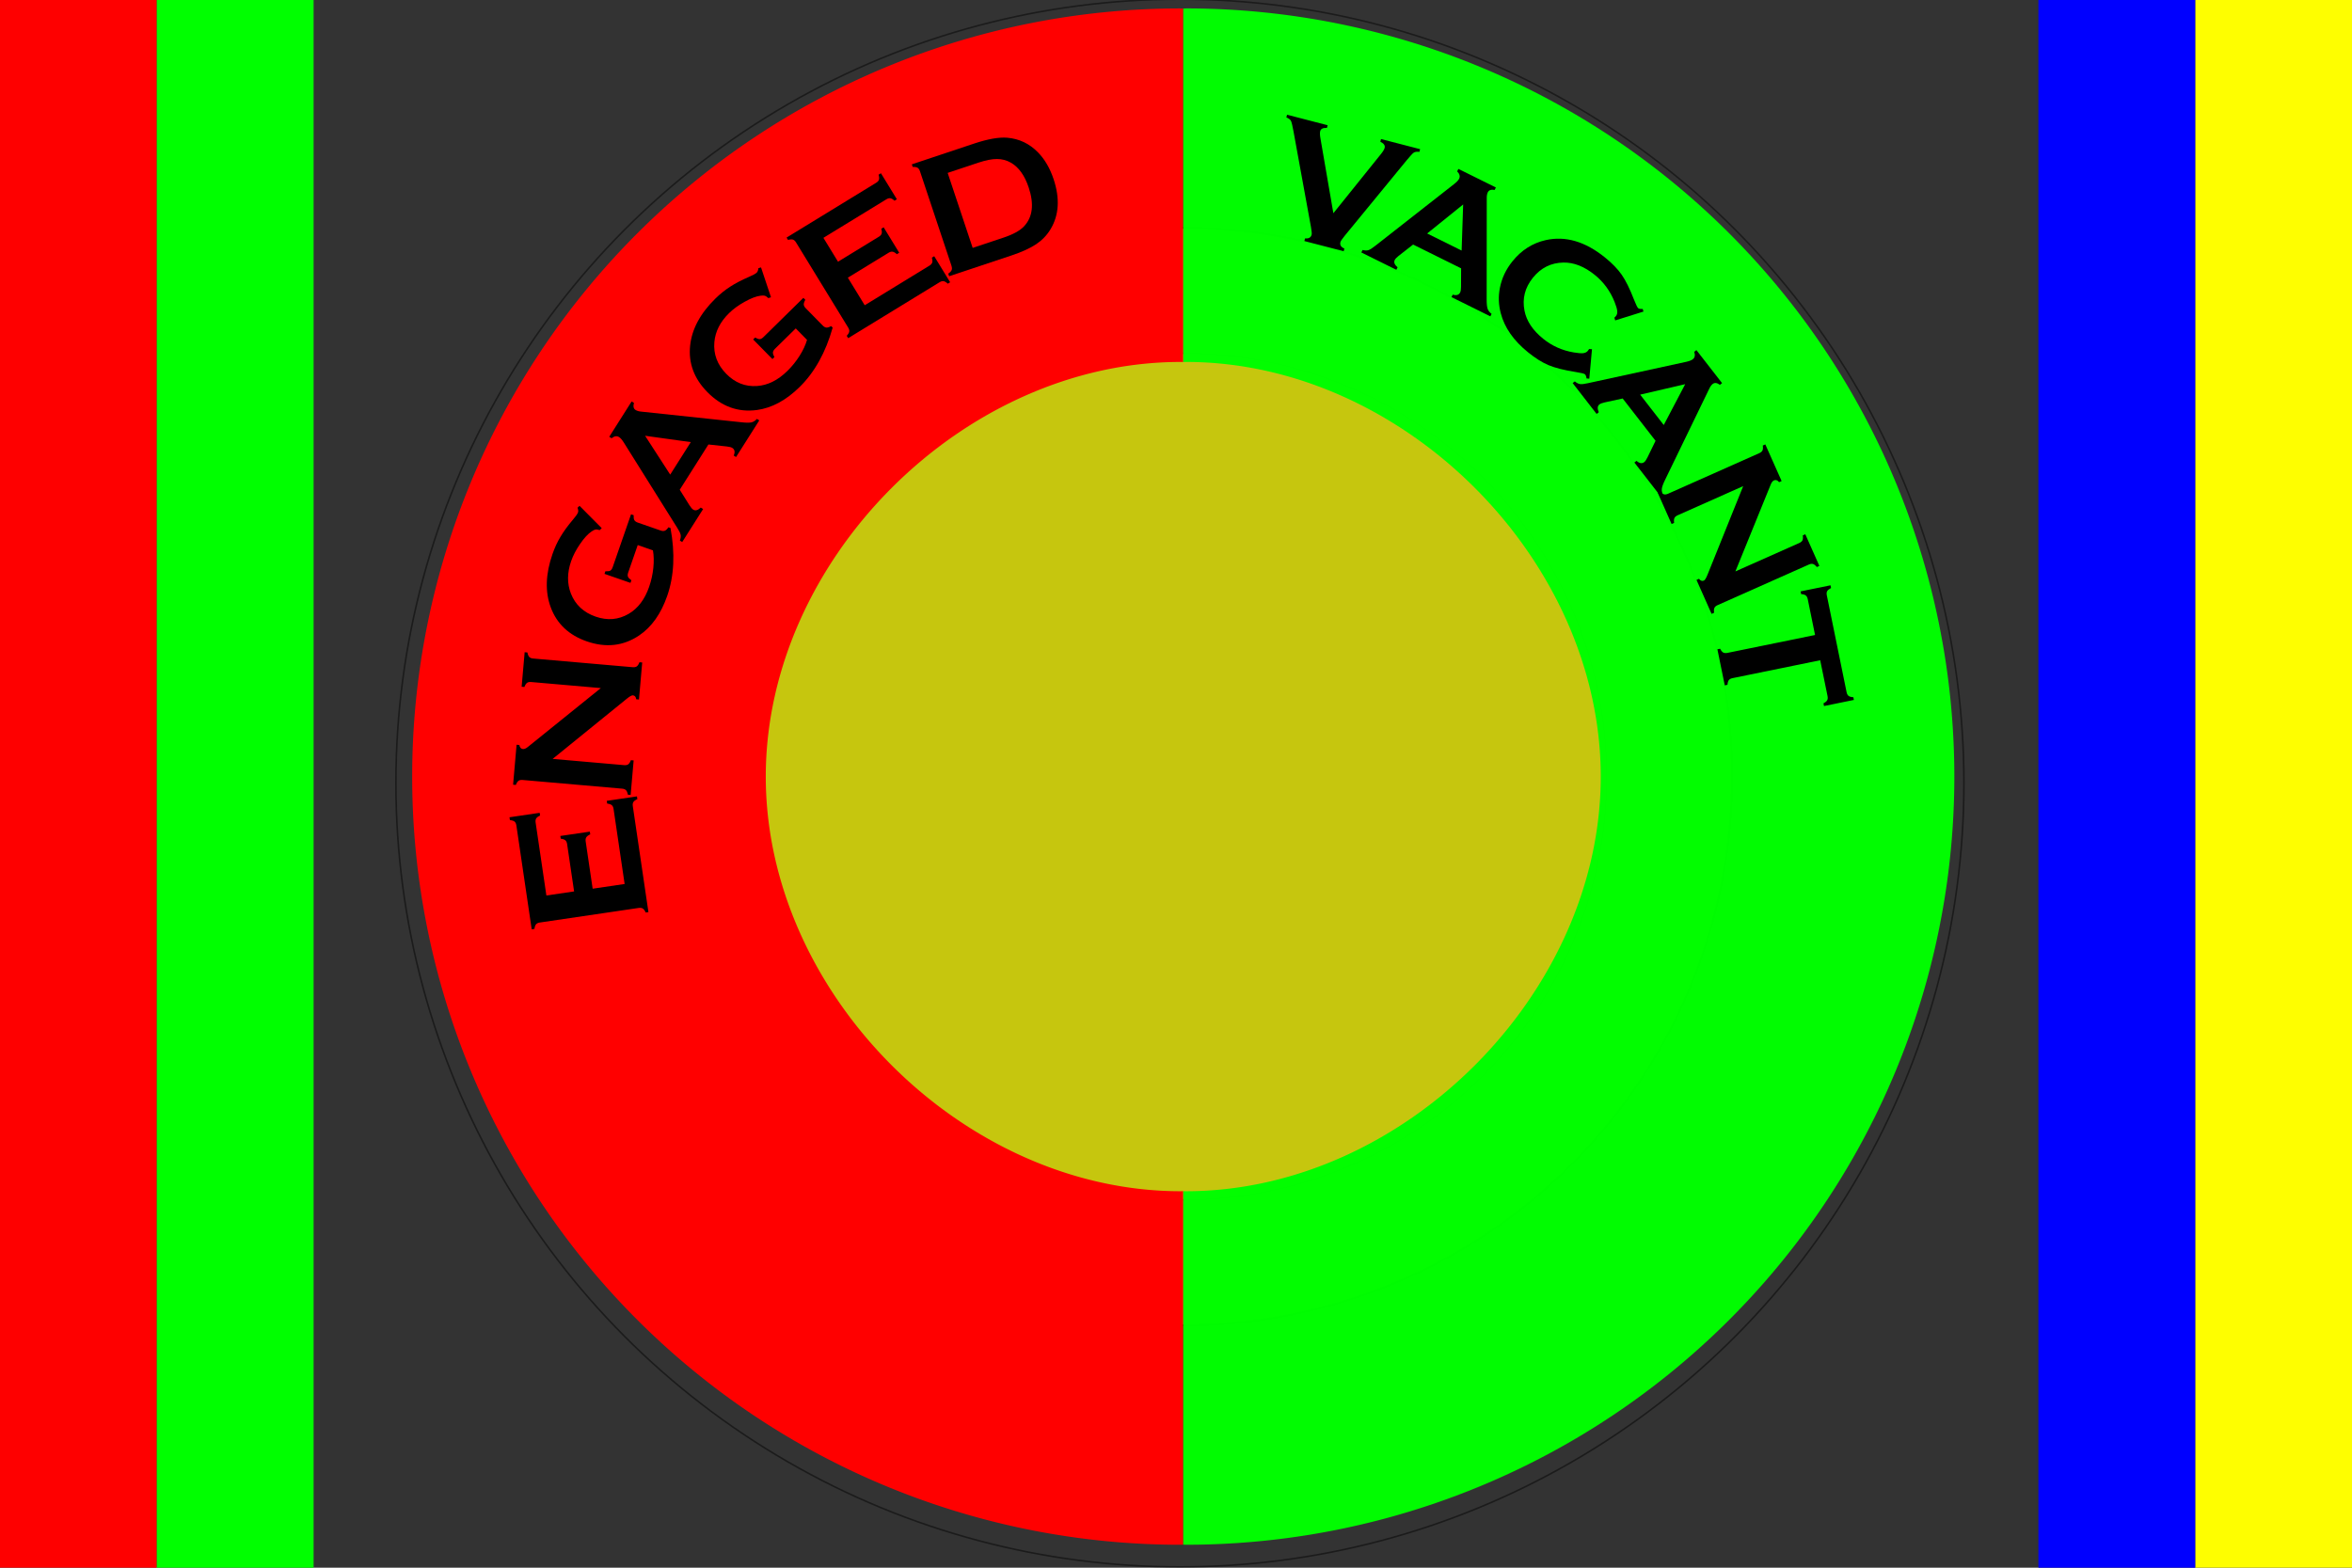 <?xml version="1.0" encoding="UTF-8" standalone="no"?>
<!-- Created with Inkscape (http://www.inkscape.org/) -->

<svg
   xmlns:dc="http://purl.org/dc/elements/1.1/"
   xmlns:cc="http://creativecommons.org/ns#"
   xmlns:rdf="http://www.w3.org/1999/02/22-rdf-syntax-ns#"
   xmlns:svg="http://www.w3.org/2000/svg"
   xmlns="http://www.w3.org/2000/svg"
   xmlns:sodipodi="http://sodipodi.sourceforge.net/DTD/sodipodi-0.dtd"
   xmlns:inkscape="http://www.inkscape.org/namespaces/inkscape"
   width="15cm"
   height="10cm"
   viewBox="0 0 150 100"
   version="1.1"
   id="svg8"
   sodipodi:docname="EngagedPrint.svg"
   inkscape:version="0.92.4 (5da689c313, 2019-01-14)">
  <rect x="0" y="0" width="150" height="100" fill="#333333" stroke="none"/>
  <defs
     id="defs2" />
  <sodipodi:namedview
     id="base"
     pagecolor="#ffffff"
     bordercolor="#666666"
     borderopacity="1.0"
     inkscape:pageopacity="0.0"
     inkscape:pageshadow="2"
     inkscape:zoom="2.1071782"
     inkscape:cx="228.61654"
     inkscape:cy="233.81824"
     inkscape:document-units="mm"
     inkscape:current-layer="layer1"
     showgrid="false"
     units="cm"
     inkscape:window-width="1783"
     inkscape:window-height="880"
     inkscape:window-x="105"
     inkscape:window-y="1"
     inkscape:window-maximized="0" />
  <g
     inkscape:label="Layer 1"
     inkscape:groupmode="layer"
     id="layer1"
     transform="translate(0,-197)">
    <circle
       style="opacity:0.469;vector-effect:none;fill:none;fill-opacity:1;fill-rule:nonzero;stroke:#000000;stroke-width:0.1;stroke-linecap:butt;stroke-linejoin:miter;stroke-miterlimit:4;stroke-dasharray:none;stroke-dashoffset:0;stroke-opacity:1"
       id="path815"
       cx="75.25"
       cy="246.95"
       r="50" />
    <rect
       style="opacity:1;vector-effect:none;fill:#fe0000;fill-opacity:1;fill-rule:nonzero;stroke:none;stroke-width:0.5;stroke-linecap:butt;stroke-linejoin:miter;stroke-miterlimit:4;stroke-dasharray:none;stroke-dashoffset:0;stroke-opacity:1"
       id="rect819"
       width="10"
       height="100"
       x="0"
       y="197" />
    <rect
       y="197"
       x="10"
       height="100"
       width="10"
       id="rect821"
       style="opacity:1;vector-effect:none;fill:#00ff00;fill-opacity:1;fill-rule:nonzero;stroke:none;stroke-width:0.5;stroke-linecap:butt;stroke-linejoin:miter;stroke-miterlimit:4;stroke-dasharray:none;stroke-dashoffset:0;stroke-opacity:1" />
    <rect
       style="opacity:1;vector-effect:none;fill:#fefe00;fill-opacity:1;fill-rule:nonzero;stroke:none;stroke-width:0.5;stroke-linecap:butt;stroke-linejoin:miter;stroke-miterlimit:4;stroke-dasharray:none;stroke-dashoffset:0;stroke-opacity:1"
       id="rect832"
       width="10"
       height="100"
       x="140"
       y="197" />
    <rect
       y="197"
       x="130"
       height="100"
       width="10"
       id="rect834"
       style="opacity:1;vector-effect:none;fill:#0000ff;fill-opacity:1;fill-rule:nonzero;stroke:none;stroke-width:0.5;stroke-linecap:butt;stroke-linejoin:miter;stroke-miterlimit:4;stroke-dasharray:none;stroke-dashoffset:0;stroke-opacity:1" />
    <circle
       style="opacity:1;vector-effect:none;fill:#fefe00;fill-opacity:0.471;fill-rule:nonzero;stroke:#000000;stroke-width:0.1;stroke-linecap:butt;stroke-linejoin:miter;stroke-miterlimit:4;stroke-dasharray:none;stroke-dashoffset:0;stroke-opacity:1"
       id="path842"
       cx="75.463"
       cy="246.538"
       r="27" />
    <circle
       cy="-257.719"
       cx="-7.502"
       id="circle853"
       style="opacity:1;vector-effect:none;fill:#fefe00;fill-opacity:0.471;fill-rule:nonzero;stroke:#000000;stroke-width:0.1;stroke-linecap:butt;stroke-linejoin:miter;stroke-miterlimit:4;stroke-dasharray:none;stroke-dashoffset:0;stroke-opacity:1"
       r="35"
       transform="rotate(164.649)" />
    <g
       id="g989"
       transform="translate(-142.431,3.914)">
      <path
         inkscape:connector-curvature="0"
         id="path970"
         d="m 217.718,193.624 a 49,49 0 0 0 -49,49 49,49 0 0 0 49,49 49,49 0 0 0 0.176,-0.009 v -22.545 c -0.059,4.5e-4 -0.117,0.003 -0.176,0.003 -13.848,0 -26.449,-12.601 -26.449,-26.449 0,-13.848 12.601,-26.45 26.449,-26.45 0.059,0 0.117,0.002 0.176,0.003 v -22.546 a 49,49 0 0 0 -0.176,-0.006 z"
         style="opacity:1;vector-effect:none;fill:#ff0000;fill-opacity:1;fill-rule:nonzero;stroke:none;stroke-width:0.1;stroke-linecap:butt;stroke-linejoin:miter;stroke-miterlimit:4;stroke-dasharray:none;stroke-dashoffset:0;stroke-opacity:1" />
      <path
         inkscape:connector-curvature="0"
         style="opacity:1;vector-effect:none;fill:#00fe00;fill-opacity:0.987;fill-rule:nonzero;stroke:none;stroke-width:0.1;stroke-linecap:butt;stroke-linejoin:miter;stroke-miterlimit:4;stroke-dasharray:none;stroke-dashoffset:0;stroke-opacity:1"
         d="m 218.07,291.623 a 49,49 0 0 0 49,-49 49,49 0 0 0 -49,-49 49,49 0 0 0 -0.176,0.009 v 22.545 c 0.059,-4.5e-4 0.117,-0.003 0.176,-0.003 13.848,0 26.449,12.601 26.449,26.449 0,13.848 -12.601,26.45 -26.449,26.45 -0.059,0 -0.117,-0.002 -0.176,-0.003 v 22.546 a 49,49 0 0 0 0.176,0.006 z"
         id="path982" />
    </g>
    <g
       aria-label="ENGAGED       VACANT"
       style="font-style:normal;font-variant:normal;font-weight:normal;font-stretch:normal;font-size:11.289px;line-height:1.25;font-family:'Copperplate Gothic Bold';-inkscape-font-specification:'Copperplate Gothic Bold, ';letter-spacing:-1.058px;word-spacing:0px;fill:#000000;fill-opacity:1;stroke:none;stroke-width:0.296"
       id="text964">
      <path
         d="m 37.797,253.689 2.039,-0.301 -0.706,-4.788 q -0.024,-0.164 -0.113,-0.24 -0.089,-0.076 -0.294,-0.102 l -0.026,-0.174 1.925,-0.284 0.026,0.175 q -0.188,0.084 -0.252,0.182 -0.063,0.099 -0.039,0.262 l 0.997,6.762 -0.175,0.026 q -0.083,-0.188 -0.182,-0.252 -0.099,-0.064 -0.268,-0.039 l -6.298,0.929 q -0.169,0.025 -0.245,0.114 -0.076,0.089 -0.102,0.294 l -0.175,0.026 -0.978,-6.631 q -0.024,-0.164 -0.113,-0.24 -0.095,-0.075 -0.299,-0.101 l -0.026,-0.175 1.925,-0.284 0.026,0.174 q -0.183,0.083 -0.246,0.181 -0.063,0.099 -0.039,0.262 l 0.687,4.657 1.767,-0.26 -0.445,-3.021 q -0.024,-0.164 -0.113,-0.24 -0.089,-0.076 -0.294,-0.102 l -0.026,-0.174 1.881,-0.277 0.026,0.174 q -0.183,0.083 -0.246,0.181 -0.069,0.099 -0.045,0.263 z"
         style="stroke-width:0.296"
         id="path991" />
      <path
         d="m 35.245,245.409 4.558,0.398 q 0.17,0.015 0.265,-0.054 0.095,-0.069 0.167,-0.262 l 0.176,0.015 -0.192,2.202 -0.176,-0.015 q -0.038,-0.202 -0.119,-0.287 -0.081,-0.085 -0.251,-0.099 l -6.348,-0.554 q -0.165,-0.014 -0.259,0.055 -0.095,0.069 -0.167,0.262 l -0.176,-0.015 0.222,-2.548 0.176,0.015 q 0.04,0.241 0.232,0.258 0.132,0.011 0.304,-0.128 l 4.661,-3.76 -4.448,-0.388 q -0.165,-0.014 -0.259,0.055 -0.095,0.069 -0.167,0.262 l -0.176,-0.015 0.192,-2.202 0.176,0.015 q 0.038,0.202 0.119,0.287 0.081,0.085 0.246,0.099 l 6.348,0.554 q 0.17,0.015 0.265,-0.054 0.095,-0.069 0.167,-0.262 l 0.176,0.015 -0.206,2.361 -0.176,-0.015 q -0.029,-0.235 -0.216,-0.251 -0.11,-0.01 -0.408,0.236 z"
         style="stroke-width:0.296"
         id="path993" />
      <path
         d="m 40.672,231.768 -0.609,1.755 q -0.056,0.161 -0.012,0.27 0.046,0.103 0.215,0.221 l -0.058,0.167 -1.656,-0.575 0.058,-0.167 q 0.211,0.015 0.311,-0.038 0.097,-0.06 0.153,-0.221 l 1.171,-3.374 0.167,0.058 q -0.013,0.206 0.043,0.313 0.058,0.102 0.219,0.158 l 1.458,0.506 q 0.161,0.056 0.27,0.012 0.109,-0.044 0.228,-0.219 l 0.13,0.045 q 0.453,2.427 -0.207,4.328 -0.598,1.724 -1.793,2.528 -1.506,1.012 -3.339,0.376 -1.708,-0.593 -2.295,-2.162 -0.557,-1.489 0.108,-3.405 0.211,-0.609 0.512,-1.106 0.297,-0.504 0.801,-1.099 0.263,-0.305 0.316,-0.456 0.038,-0.109 -0.031,-0.297 l 0.129,-0.119 1.414,1.424 -0.131,0.124 q -0.174,-0.054 -0.261,-0.038 -0.093,0.015 -0.253,0.122 -0.35,0.235 -0.73,0.791 -0.385,0.555 -0.575,1.102 -0.387,1.114 -0.017,2.066 0.421,1.074 1.582,1.477 1.125,0.39 2.098,-0.176 0.892,-0.519 1.311,-1.727 0.204,-0.588 0.268,-1.208 0.063,-0.62 -0.026,-1.118 z"
         style="stroke-width:0.296"
         id="path995" />
      <path
         d="m 45.18,225.353 -1.829,2.887 0.623,0.995 q 0.13,0.206 0.237,0.274 0.205,0.13 0.482,-0.132 l 0.149,0.094 -1.334,2.105 -0.149,-0.094 q 0.081,-0.21 0.05,-0.367 -0.031,-0.157 -0.222,-0.454 l -3.403,-5.432 q -0.162,-0.259 -0.302,-0.348 -0.214,-0.136 -0.478,0.075 l -0.149,-0.094 1.428,-2.254 0.149,0.094 q -0.095,0.325 0.101,0.449 0.135,0.086 0.363,0.106 l 6.432,0.683 q 0.409,0.044 0.599,0.001 0.186,-0.046 0.347,-0.218 l 0.149,0.094 -1.481,2.337 -0.149,-0.094 q 0.144,-0.34 -0.094,-0.49 -0.098,-0.062 -0.348,-0.09 z m -1.124,-0.151 -2.915,-0.405 1.602,2.477 z"
         style="stroke-width:0.296"
         id="path997" />
      <path
         d="m 50.749,217.948 -1.325,1.302 q -0.122,0.12 -0.131,0.237 -0.005,0.113 0.095,0.293 l -0.126,0.124 -1.229,-1.25 0.126,-0.124 q 0.182,0.107 0.295,0.104 0.113,-0.011 0.235,-0.131 l 2.547,-2.504 0.124,0.126 q -0.103,0.178 -0.1,0.299 0.007,0.117 0.127,0.239 l 1.082,1.101 q 0.12,0.122 0.237,0.131 0.117,0.009 0.301,-0.095 l 0.097,0.098 q -0.671,2.376 -2.106,3.786 -1.301,1.279 -2.729,1.47 -1.799,0.238 -3.159,-1.146 -1.268,-1.289 -1.097,-2.956 0.162,-1.581 1.608,-3.003 0.46,-0.452 0.95,-0.764 0.49,-0.319 1.206,-0.629 0.372,-0.157 0.486,-0.269 0.083,-0.081 0.104,-0.28 l 0.168,-0.049 0.635,1.904 -0.172,0.053 q -0.131,-0.126 -0.217,-0.15 -0.089,-0.028 -0.281,-0.002 -0.418,0.055 -1.005,0.385 -0.591,0.326 -1.004,0.732 -0.841,0.827 -0.932,1.844 -0.099,1.149 0.762,2.026 0.835,0.849 1.958,0.773 1.03,-0.069 1.942,-0.966 0.444,-0.437 0.776,-0.964 0.332,-0.527 0.472,-1.013 z"
         style="stroke-width:0.296"
         id="path999" />
      <path
         d="m 54.072,214.713 1.076,1.758 4.128,-2.527 q 0.141,-0.086 0.176,-0.198 0.035,-0.112 -0.022,-0.31 l 0.15,-0.092 1.016,1.66 -0.15,0.092 q -0.151,-0.14 -0.266,-0.16 -0.116,-0.02 -0.257,0.067 l -5.83,3.568 -0.092,-0.15 q 0.14,-0.151 0.16,-0.266 0.02,-0.116 -0.069,-0.261 l -3.324,-5.43 q -0.089,-0.146 -0.201,-0.181 -0.112,-0.035 -0.31,0.022 l -0.092,-0.15 5.717,-3.499 q 0.141,-0.086 0.176,-0.198 0.032,-0.117 -0.025,-0.315 l 0.15,-0.092 1.016,1.66 -0.15,0.092 q -0.148,-0.136 -0.263,-0.156 -0.116,-0.02 -0.257,0.067 l -4.015,2.457 0.932,1.523 2.605,-1.594 q 0.141,-0.086 0.176,-0.198 0.035,-0.112 -0.022,-0.31 l 0.15,-0.092 0.993,1.622 -0.15,0.092 q -0.148,-0.136 -0.263,-0.156 -0.118,-0.025 -0.259,0.062 z"
         style="stroke-width:0.296"
         id="path1001" />
      <path
         d="m 60.684,213.96 -2.014,-6.04 q -0.054,-0.162 -0.155,-0.221 -0.101,-0.059 -0.307,-0.049 l -0.056,-0.167 3.979,-1.327 q 1.307,-0.436 2.107,-0.371 1.149,0.099 1.963,0.938 0.643,0.657 0.994,1.708 0.615,1.846 -0.197,3.192 -0.34,0.567 -0.919,0.957 -0.58,0.385 -1.569,0.715 l -3.979,1.327 -0.056,-0.167 q 0.171,-0.115 0.216,-0.223 0.045,-0.108 -0.009,-0.27 z m 1.349,-1.147 1.956,-0.652 q 0.936,-0.312 1.321,-0.725 0.826,-0.886 0.296,-2.475 -0.384,-1.15 -1.131,-1.581 -0.417,-0.239 -0.892,-0.237 -0.478,-0.003 -1.189,0.234 l -1.956,0.652 z"
         style="stroke-width:0.296"
         id="path1003" />
      <path
         d="m 85.036,210.601 3.039,-3.78 q 0.193,-0.24 0.232,-0.39 0.059,-0.229 -0.275,-0.39 l 0.044,-0.171 2.492,0.645 -0.044,0.171 q -0.243,-0.029 -0.36,0.049 -0.117,0.078 -0.467,0.505 l -3.934,4.795 q -0.25,0.305 -0.277,0.412 -0.07,0.272 0.253,0.407 l -0.044,0.171 -2.508,-0.649 0.044,-0.171 q 0.349,0.039 0.42,-0.238 0.026,-0.101 -0.044,-0.49 l -1.114,-6.102 q -0.098,-0.544 -0.163,-0.668 -0.064,-0.125 -0.291,-0.218 l 0.044,-0.171 2.588,0.67 -0.044,0.171 q -0.37,-0.022 -0.43,0.208 -0.039,0.149 0.014,0.453 z"
         style="stroke-width:0.296"
         id="path1005" />
      <path
         d="m 93.183,214.116 -3.062,-1.517 -0.924,0.723 q -0.192,0.151 -0.248,0.265 -0.108,0.217 0.182,0.465 l -0.078,0.158 -2.233,-1.106 0.078,-0.158 q 0.217,0.058 0.37,0.011 0.153,-0.047 0.428,-0.268 l 5.046,-3.953 q 0.241,-0.188 0.314,-0.336 0.113,-0.227 -0.125,-0.468 l 0.078,-0.158 2.391,1.184 -0.078,0.158 q -0.333,-0.06 -0.436,0.147 -0.071,0.143 -0.068,0.372 l -0.006,6.469 q -9.63e-4,0.412 0.061,0.596 0.065,0.18 0.253,0.322 l -0.078,0.158 -2.479,-1.228 0.078,-0.158 q 0.353,0.107 0.478,-0.145 0.051,-0.104 0.053,-0.355 z m 0.033,-1.134 0.098,-2.941 -2.296,1.852 z"
         style="stroke-width:0.296"
         id="path1007" />
      <path
         d="m 101.53,219.275 -0.172,1.88 -0.174,-0.013 q -0.03,-0.208 -0.107,-0.271 -0.077,-0.062 -0.599,-0.144 -1.08,-0.171 -1.708,-0.43 -0.619,-0.259 -1.314,-0.821 -1.385,-1.119 -1.743,-2.492 -0.215,-0.804 -0.058,-1.613 0.176,-0.928 0.806,-1.708 0.859,-1.063 2.115,-1.346 1.887,-0.424 3.778,1.103 0.695,0.561 1.074,1.109 0.38,0.548 0.779,1.579 0.193,0.489 0.27,0.551 0.077,0.062 0.287,0.048 l 0.049,0.167 -1.802,0.564 -0.053,-0.171 q 0.064,-0.062 0.102,-0.109 0.1,-0.124 0.08,-0.318 -0.017,-0.198 -0.167,-0.574 -0.413,-1.042 -1.262,-1.728 -1.003,-0.81 -2.005,-0.79 -1.178,0.019 -1.943,0.967 -0.765,0.948 -0.537,2.103 0.191,0.983 1.194,1.794 0.849,0.686 1.954,0.87 0.399,0.067 0.593,0.047 0.197,-0.025 0.298,-0.149 0.038,-0.047 0.082,-0.118 z"
         style="stroke-width:0.296"
         id="path1009" />
      <path
         d="m 105.584,225.118 -2.096,-2.699 -1.147,0.249 q -0.238,0.052 -0.338,0.13 -0.192,0.149 -0.039,0.498 l -0.139,0.108 -1.528,-1.968 0.139,-0.108 q 0.17,0.147 0.328,0.171 0.158,0.024 0.502,-0.055 l 6.264,-1.362 q 0.299,-0.065 0.429,-0.166 0.2,-0.156 0.091,-0.476 l 0.139,-0.108 1.637,2.107 -0.139,0.108 q -0.274,-0.199 -0.456,-0.057 -0.126,0.098 -0.223,0.306 l -2.821,5.821 q -0.18,0.37 -0.204,0.564 -0.02,0.19 0.087,0.4 l -0.139,0.108 -1.697,-2.185 0.139,-0.108 q 0.271,0.25 0.493,0.078 0.091,-0.071 0.202,-0.297 z m 0.523,-1.007 1.368,-2.605 -2.873,0.668 z"
         style="stroke-width:0.296"
         id="path1011" />
      <path
         d="m 111.173,228.009 -4.18,1.86 q -0.156,0.07 -0.205,0.176 -0.049,0.106 -0.019,0.31 l -0.161,0.072 -0.898,-2.02 0.161,-0.072 q 0.131,0.159 0.243,0.194 0.112,0.035 0.268,-0.035 l 5.822,-2.59 q 0.151,-0.067 0.2,-0.174 0.049,-0.106 0.019,-0.31 l 0.161,-0.072 1.04,2.337 -0.161,0.072 q -0.152,-0.192 -0.328,-0.114 -0.121,0.054 -0.204,0.26 l -2.256,5.547 4.079,-1.815 q 0.151,-0.067 0.2,-0.174 0.049,-0.106 0.019,-0.31 l 0.161,-0.072 0.898,2.02 -0.161,0.072 q -0.131,-0.159 -0.243,-0.194 -0.112,-0.035 -0.263,0.033 l -5.822,2.59 q -0.156,0.069 -0.205,0.176 -0.049,0.106 -0.019,0.31 l -0.161,0.072 -0.963,-2.166 0.161,-0.072 q 0.139,0.191 0.311,0.115 0.101,-0.045 0.243,-0.404 z"
         style="stroke-width:0.296"
         id="path1013" />
      <path
         d="m 116.084,239.116 -5.59,1.141 q -0.167,0.034 -0.238,0.127 -0.071,0.093 -0.085,0.299 l -0.173,0.035 -0.47,-2.301 0.173,-0.035 q 0.094,0.183 0.196,0.241 0.102,0.058 0.269,0.024 l 5.59,-1.141 -0.467,-2.29 q -0.033,-0.162 -0.126,-0.233 -0.088,-0.072 -0.293,-0.086 l -0.035,-0.173 1.907,-0.389 0.035,0.173 q -0.188,0.1 -0.247,0.197 -0.058,0.102 -0.025,0.264 l 1.262,6.184 q 0.034,0.167 0.127,0.238 0.093,0.071 0.304,0.084 l 0.035,0.173 -1.906,0.389 -0.035,-0.173 q 0.183,-0.094 0.236,-0.194 0.058,-0.102 0.024,-0.269 z"
         style="stroke-width:0.296"
         id="path1015" />
    </g>
  </g>
</svg>
